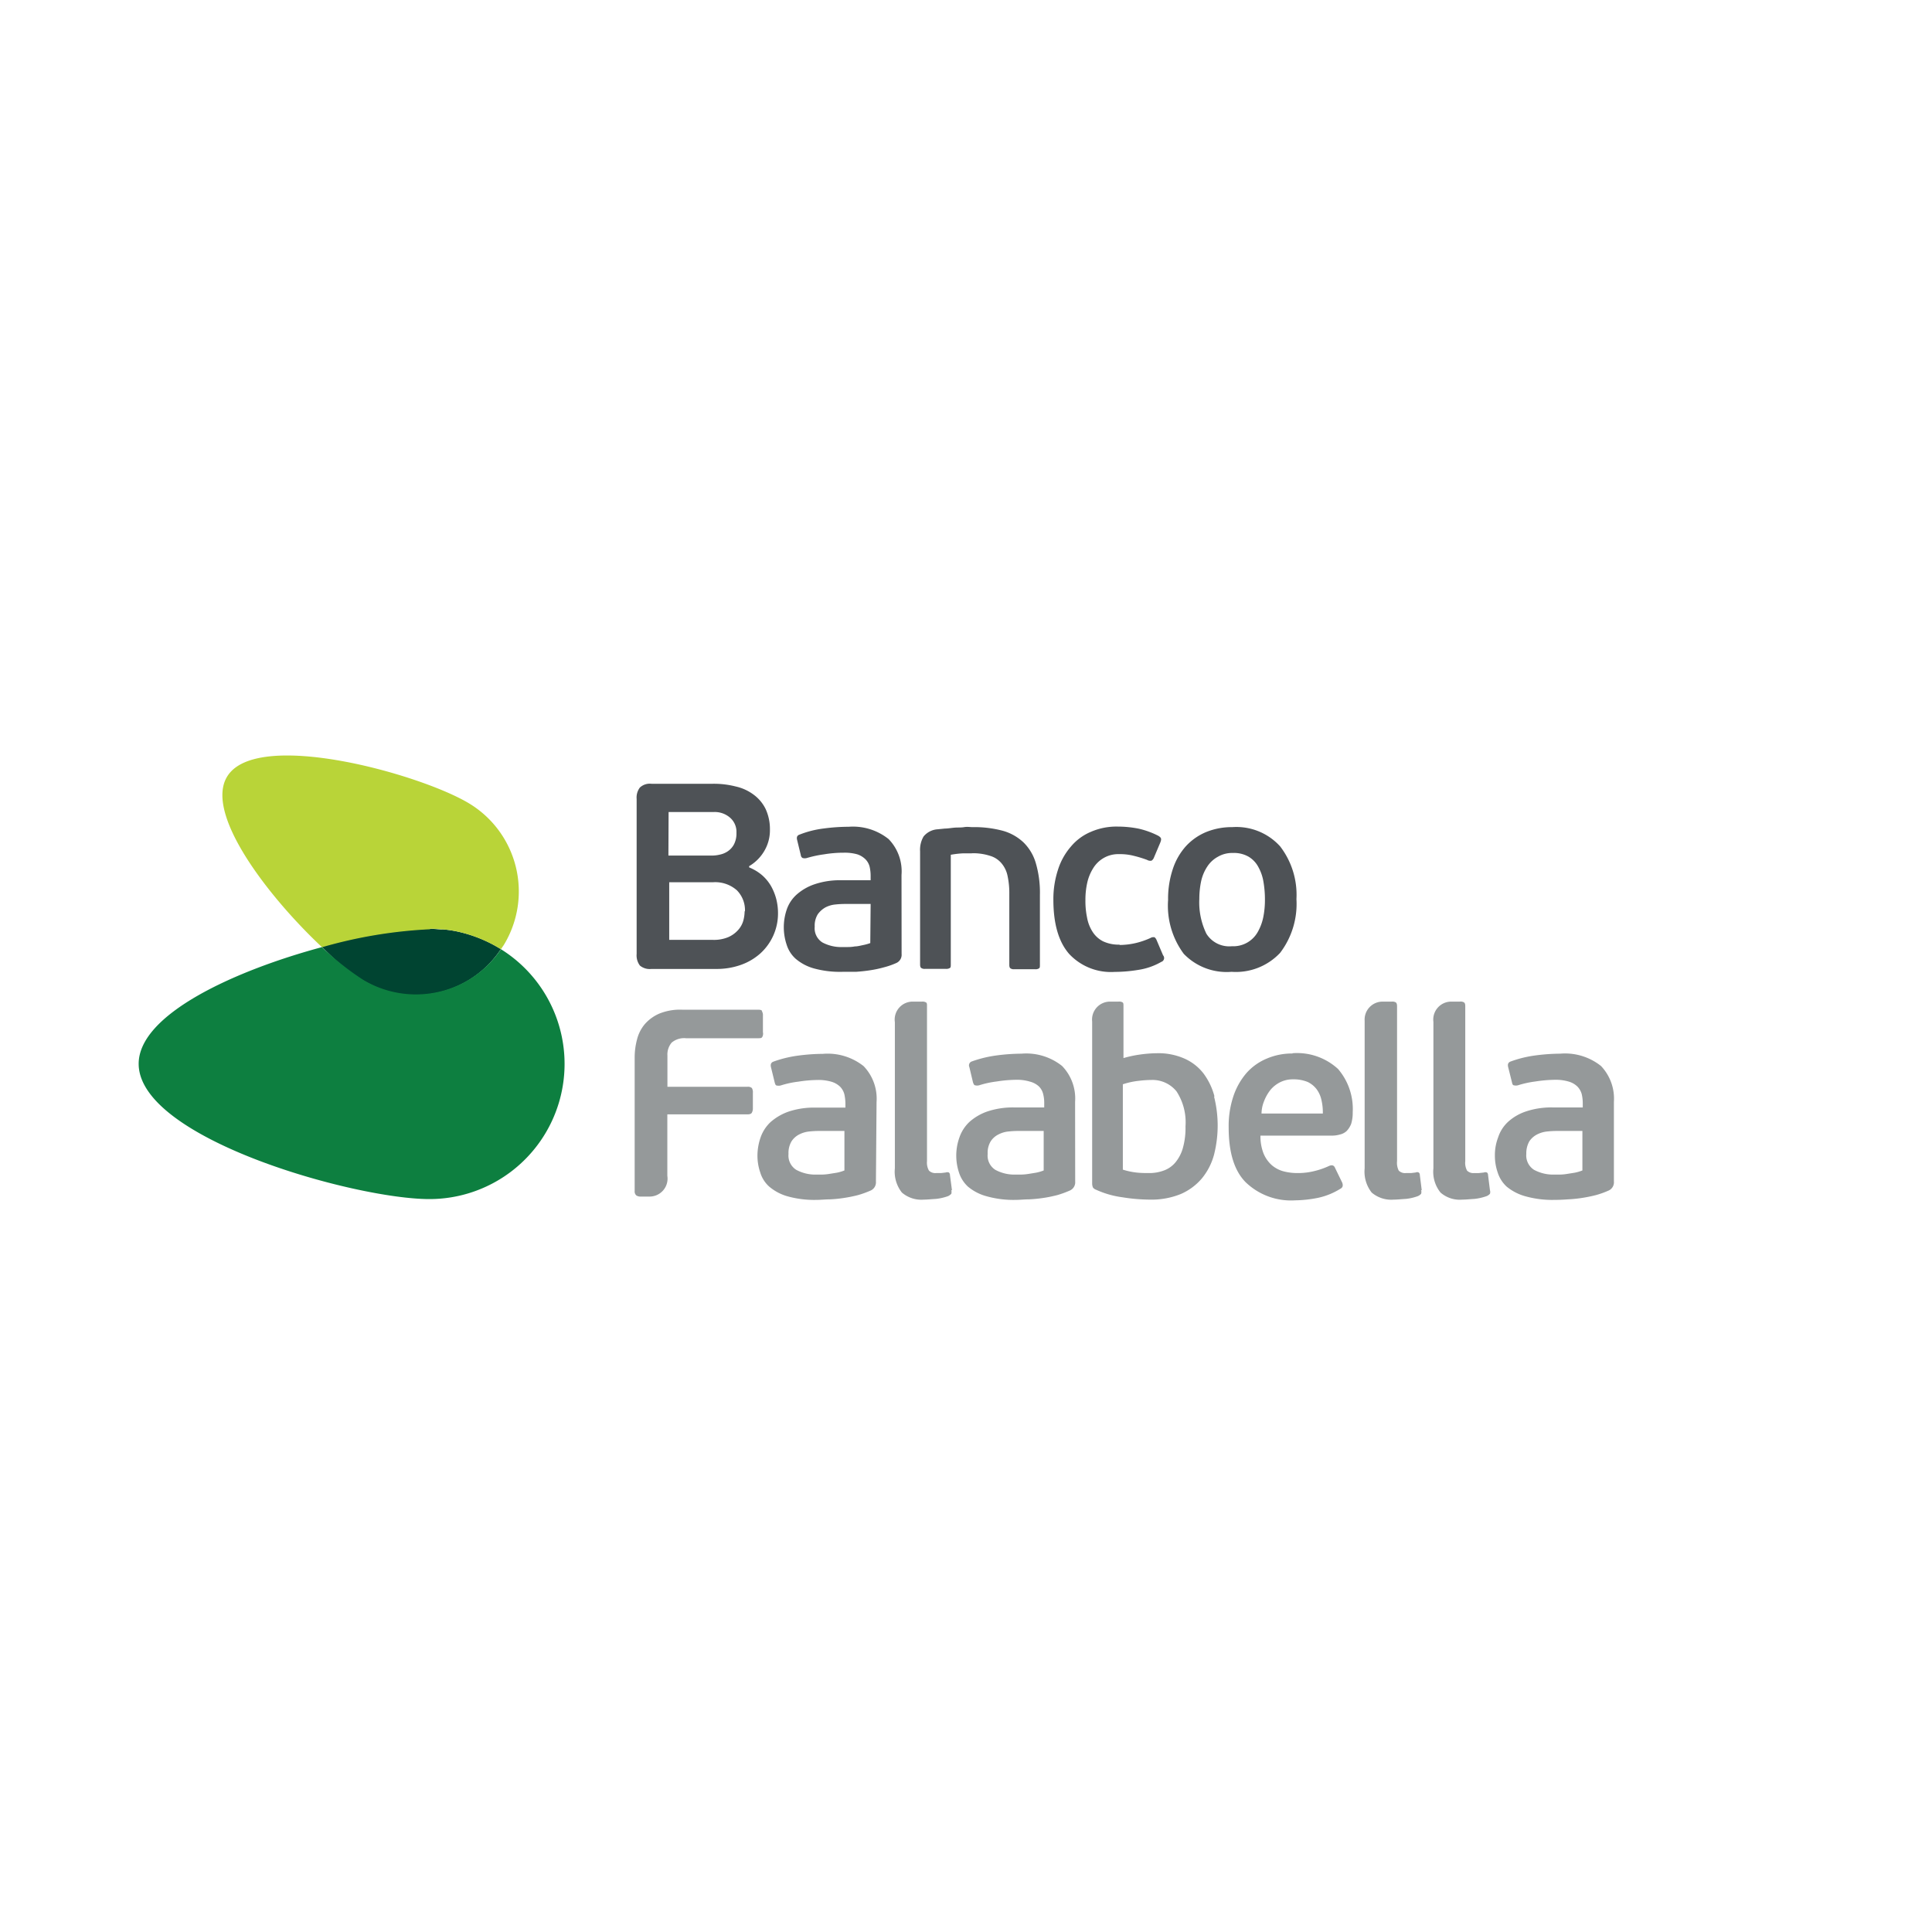 <svg id="Layer_1" data-name="Layer 1" xmlns="http://www.w3.org/2000/svg" viewBox="0 0 215.25 212.24"><defs><style>.cls-1{fill:#4e5256;}.cls-2{fill:#95999a;}.cls-3{fill:#004431;}.cls-4{fill:#0d7f40;}.cls-5{fill:#b9d438;}</style></defs><title>logosArtboard 12 copy 54</title><g id="g5455"><path id="path5457" class="cls-1" d="M83.47,96.64a5.22,5.22,0,0,1,1.44.87,4.82,4.82,0,0,1,1,1.22,6.11,6.11,0,0,1,.58,1.45,6.37,6.37,0,0,1,.19,1.57,6,6,0,0,1-2,4.5,6.51,6.51,0,0,1-2.17,1.26,8,8,0,0,1-2.71.44H72.58a1.7,1.7,0,0,1-1.29-.38,1.89,1.89,0,0,1-.36-1.29V89a1.84,1.84,0,0,1,.36-1.26,1.62,1.62,0,0,1,1.29-.42l6.84,0a9.83,9.83,0,0,1,2.54.3,5.24,5.24,0,0,1,2,.91,4.36,4.36,0,0,1,1.34,1.6,5.36,5.36,0,0,1,.48,2.32,4.52,4.52,0,0,1-.66,2.41,4.73,4.73,0,0,1-1.66,1.64Zm-9-1.32H79.3a3.82,3.82,0,0,0,.91-.11,2.43,2.43,0,0,0,.89-.38,2.12,2.12,0,0,0,.68-.77,2.64,2.64,0,0,0,.27-1.28,2.09,2.09,0,0,0-.71-1.68,2.59,2.59,0,0,0-1.85-.63h-5ZM83,101.51a3.15,3.15,0,0,0-.9-2.32,3.64,3.64,0,0,0-2.64-.9h-4.9v6.42H79.4a4.13,4.13,0,0,0,1.73-.3,3.18,3.18,0,0,0,1.1-.79,2.63,2.63,0,0,0,.57-1,4,4,0,0,0,.16-1.08"/></g><g id="g5459"><path id="path5461" class="cls-1" d="M100.45,106.28a1,1,0,0,1-.57,1,8.5,8.5,0,0,1-1.4.49,12.5,12.5,0,0,1-1.55.33c-.52.08-1,.13-1.57.17l-1.49,0a10.92,10.92,0,0,1-3.23-.39,5.33,5.33,0,0,1-2-1.07,3.5,3.5,0,0,1-1-1.57,6.11,6.11,0,0,1,0-3.87,3.94,3.94,0,0,1,1.1-1.69,5.78,5.78,0,0,1,2-1.16,8.72,8.72,0,0,1,3-.45H97v-.5a4.69,4.69,0,0,0-.11-1,1.8,1.8,0,0,0-.46-.83,2.32,2.32,0,0,0-.92-.56A5.16,5.16,0,0,0,94,95a13.41,13.41,0,0,0-2.18.18,12.49,12.49,0,0,0-1.92.41.91.91,0,0,1-.48,0,.41.41,0,0,1-.2-.32l-.41-1.69c-.08-.31,0-.51.28-.6a10.89,10.89,0,0,1,2.7-.68,21.27,21.27,0,0,1,2.77-.19A6.36,6.36,0,0,1,99,93.48a5.15,5.15,0,0,1,1.44,4ZM97,100.71H94.14a10.34,10.34,0,0,0-1.08.06,3,3,0,0,0-1.09.32,2.63,2.63,0,0,0-.86.77,2.41,2.41,0,0,0-.34,1.38,1.86,1.86,0,0,0,.86,1.76,4.44,4.44,0,0,0,2.27.51c.14,0,.33,0,.58,0a4.16,4.16,0,0,0,.77-.07c.28,0,.58-.08.87-.14a5.64,5.64,0,0,0,.84-.23Z"/></g><g id="g5463"><path id="path5465" class="cls-1" d="M108.26,95.07l-.92,0a10.14,10.14,0,0,0-1.41.16v12.21c0,.22,0,.35-.11.41a.76.76,0,0,1-.45.09h-2.3a.65.65,0,0,1-.42-.09c-.1-.06-.14-.19-.14-.41V94.84a2.92,2.92,0,0,1,.39-1.65,2.21,2.21,0,0,1,1.58-.8l.79-.08c.34,0,.7-.07,1.07-.1s.73,0,1.08-.06.66,0,.91,0a12.41,12.41,0,0,1,3.37.4,5.51,5.51,0,0,1,2.35,1.32,5.31,5.31,0,0,1,1.37,2.35,11.67,11.67,0,0,1,.44,3.47v7.79c0,.22,0,.35-.11.41a.69.69,0,0,1-.44.09H113a.64.64,0,0,1-.41-.09c-.1-.06-.14-.19-.14-.41V99.61a9,9,0,0,0-.19-2,3.13,3.13,0,0,0-.67-1.42,2.62,2.62,0,0,0-1.28-.84,6.13,6.13,0,0,0-2-.29"/></g><g id="g5467"><path id="path5469" class="cls-1" d="M124.71,105.28a8.14,8.14,0,0,0,1.89-.23,9,9,0,0,0,1.56-.54.65.65,0,0,1,.47-.09.72.72,0,0,1,.22.29l.73,1.72a.45.45,0,0,1-.19.73,7.31,7.31,0,0,1-2.6.9,16.41,16.41,0,0,1-2.61.22,6.36,6.36,0,0,1-5.06-2q-1.75-2-1.76-6a10.5,10.5,0,0,1,.51-3.37,7.25,7.25,0,0,1,1.44-2.59,5.84,5.84,0,0,1,2.24-1.65,7.13,7.13,0,0,1,3-.58,11.92,11.92,0,0,1,2.35.24,9.45,9.45,0,0,1,2.14.78c.18.11.28.2.31.31s0,.24-.07.43l-.74,1.75a.68.68,0,0,1-.25.29.72.72,0,0,1-.49-.09,13.25,13.25,0,0,0-1.47-.45,6.15,6.15,0,0,0-1.64-.19,3.24,3.24,0,0,0-1.71.42,3.31,3.31,0,0,0-1.18,1.14,5.14,5.14,0,0,0-.67,1.64,8.56,8.56,0,0,0-.2,1.92,9,9,0,0,0,.18,1.93,4.33,4.33,0,0,0,.61,1.59,3,3,0,0,0,1.15,1.06,4.05,4.05,0,0,0,1.89.38"/></g><g id="g5471"><path id="path5473" class="cls-1" d="M144.44,100.16a9,9,0,0,1-1.82,6,6.76,6.76,0,0,1-5.41,2.11,6.63,6.63,0,0,1-5.32-2,9,9,0,0,1-1.75-6,10.44,10.44,0,0,1,.53-3.46,7.12,7.12,0,0,1,1.46-2.54,6.41,6.41,0,0,1,2.27-1.58,7.56,7.56,0,0,1,2.9-.54,6.57,6.57,0,0,1,5.32,2.14,8.85,8.85,0,0,1,1.82,5.89m-3.51.09a11.57,11.57,0,0,0-.16-2,5.06,5.06,0,0,0-.57-1.67,2.93,2.93,0,0,0-1.1-1.16,3.27,3.27,0,0,0-1.74-.41,3.13,3.13,0,0,0-1.65.41,3.28,3.28,0,0,0-1.18,1.07,4.84,4.84,0,0,0-.7,1.63,9.46,9.46,0,0,0-.21,2,8,8,0,0,0,.79,3.89,3,3,0,0,0,2.84,1.39,3.12,3.12,0,0,0,2.87-1.57,5.6,5.6,0,0,0,.62-1.64,9.72,9.72,0,0,0,.19-2"/></g><g id="g5475"><path id="path5477" class="cls-2" d="M97.59,131.63a1,1,0,0,1-.57,1,11,11,0,0,1-1.4.51,15.57,15.57,0,0,1-1.57.32,14.33,14.33,0,0,1-1.58.16c-.52,0-1,.06-1.51.06a11.07,11.07,0,0,1-3.26-.41,5.43,5.43,0,0,1-2-1.07,3.45,3.45,0,0,1-1-1.58,5.69,5.69,0,0,1-.31-1.9,6.21,6.21,0,0,1,.35-2,4.27,4.27,0,0,1,1.1-1.7,6.07,6.07,0,0,1,2-1.17,8.86,8.86,0,0,1,3-.45h3.35v-.5a5,5,0,0,0-.12-1,1.91,1.91,0,0,0-.46-.82,2.37,2.37,0,0,0-.93-.55,5.13,5.13,0,0,0-1.55-.21,14.65,14.65,0,0,0-2.2.19,10.47,10.47,0,0,0-1.94.42.92.92,0,0,1-.48,0c-.09,0-.15-.16-.2-.34l-.41-1.68c-.08-.32,0-.53.26-.63a13.14,13.14,0,0,1,2.73-.67,21.66,21.66,0,0,1,2.79-.2,6.44,6.44,0,0,1,4.54,1.37,5.24,5.24,0,0,1,1.44,4ZM94.08,126H91.23a10.34,10.34,0,0,0-1.08.06,3.1,3.1,0,0,0-1.11.33,2.21,2.21,0,0,0-.85.76,2.54,2.54,0,0,0-.34,1.41,1.88,1.88,0,0,0,.86,1.77,4.46,4.46,0,0,0,2.29.53l.58,0a5.5,5.5,0,0,0,.78-.07l.88-.14a4.62,4.62,0,0,0,.84-.25Z"/></g><g id="g5479"><path id="path5481" class="cls-2" d="M119.79,131.63a1,1,0,0,1-.58,1,11.4,11.4,0,0,1-1.39.51c-.52.13-1,.24-1.56.32a15.38,15.38,0,0,1-1.61.16c-.53,0-1,.06-1.5.06a11.09,11.09,0,0,1-3.25-.41,5.4,5.4,0,0,1-2.06-1.07,3.64,3.64,0,0,1-1-1.58,6,6,0,0,1,.06-3.92A4.27,4.27,0,0,1,108,125a5.92,5.92,0,0,1,2-1.17,9,9,0,0,1,3-.45h3.34v-.5a3.93,3.93,0,0,0-.12-1,1.8,1.8,0,0,0-.45-.82,2.32,2.32,0,0,0-1-.55,4.92,4.92,0,0,0-1.54-.21,14.87,14.87,0,0,0-2.2.19,10.72,10.72,0,0,0-1.93.42.88.88,0,0,1-.47,0c-.1,0-.17-.16-.23-.34l-.4-1.68a.46.46,0,0,1,.26-.63,13.24,13.24,0,0,1,2.74-.67,21.83,21.83,0,0,1,2.81-.2,6.4,6.4,0,0,1,4.52,1.37,5.21,5.21,0,0,1,1.45,4ZM116.28,126h-2.86a9.87,9.87,0,0,0-1.07.06,3,3,0,0,0-1.11.33,2.17,2.17,0,0,0-.86.76,2.46,2.46,0,0,0-.34,1.41,1.88,1.88,0,0,0,.85,1.77,4.47,4.47,0,0,0,2.3.53l.57,0a6,6,0,0,0,.8-.07l.87-.14a4.73,4.73,0,0,0,.85-.25Z"/></g><g id="g5483"><path id="path5485" class="cls-2" d="M144,117.34a6.75,6.75,0,0,1,5.08,1.76,6.84,6.84,0,0,1,1.63,4.82,4.22,4.22,0,0,1-.17,1.28,2.38,2.38,0,0,1-.51.81,1.63,1.63,0,0,1-.76.39,3.15,3.15,0,0,1-.94.12h-7.9a5.26,5.26,0,0,0,.35,2,3.58,3.58,0,0,0,.89,1.27,3.35,3.35,0,0,0,1.3.7,6.07,6.07,0,0,0,1.63.2,7.42,7.42,0,0,0,1.87-.23,8.53,8.53,0,0,0,1.6-.56c.3-.13.53-.09.65.17l.82,1.69c.12.33.06.55-.22.69a7.78,7.78,0,0,1-2.47,1,13.81,13.81,0,0,1-2.56.28,7.28,7.28,0,0,1-5.49-2c-1.28-1.28-1.91-3.32-1.91-6.12a10.45,10.45,0,0,1,.53-3.49,7.67,7.67,0,0,1,1.46-2.58,6.2,6.2,0,0,1,2.25-1.6,7.14,7.14,0,0,1,2.87-.57m.05,2.88a3.09,3.09,0,0,0-1.42.32,3.34,3.34,0,0,0-1.08.85,4.73,4.73,0,0,0-.7,1.22,3.8,3.8,0,0,0-.3,1.42h6.83a5.93,5.93,0,0,0-.15-1.49,3.11,3.11,0,0,0-.52-1.19,2.74,2.74,0,0,0-1-.83,4.07,4.07,0,0,0-1.66-.3"/></g><g id="g5487"><path id="path5489" class="cls-2" d="M179.81,131.63a1,1,0,0,1-.57,1,9.66,9.66,0,0,1-1.41.51,15.38,15.38,0,0,1-1.56.32,14.51,14.51,0,0,1-1.59.16q-.78.06-1.5.06a11.12,11.12,0,0,1-3.26-.41,5.64,5.64,0,0,1-2.06-1.07,3.62,3.62,0,0,1-1-1.58,5.69,5.69,0,0,1-.31-1.9,5.52,5.52,0,0,1,.36-2A4.09,4.09,0,0,1,168,125a5.6,5.6,0,0,1,2-1.17,8.9,8.9,0,0,1,3-.45h3.34v-.5a4.38,4.38,0,0,0-.12-1,1.93,1.93,0,0,0-.47-.82,2.28,2.28,0,0,0-.94-.55,5,5,0,0,0-1.54-.21,15.24,15.24,0,0,0-2.22.19,11,11,0,0,0-1.92.42.92.92,0,0,1-.48,0c-.1,0-.17-.16-.2-.34l-.42-1.68c-.08-.32,0-.53.28-.63a12.89,12.89,0,0,1,2.72-.67,21.91,21.91,0,0,1,2.79-.2,6.43,6.43,0,0,1,4.55,1.37,5.28,5.28,0,0,1,1.44,4ZM176.3,126h-2.85a10.52,10.52,0,0,0-1.09.06,3.16,3.16,0,0,0-1.11.33,2.31,2.31,0,0,0-.86.76,2.72,2.72,0,0,0-.34,1.41,1.9,1.9,0,0,0,.86,1.77,4.5,4.5,0,0,0,2.3.53l.58,0a5.38,5.38,0,0,0,.78-.07l.88-.14a5,5,0,0,0,.85-.25Z"/></g><g id="g5491"><path id="path5493" class="cls-2" d="M84.91,112.64c-.07-.13-.24-.15-.52-.15H76a6.14,6.14,0,0,0-2.53.43,4.51,4.51,0,0,0-1.63,1.18,4.25,4.25,0,0,0-.87,1.72,7.8,7.8,0,0,0-.26,2v14.86a.6.6,0,0,0,.18.5.84.84,0,0,0,.51.13h.95a2,2,0,0,0,2-2.31v-6.85h8.93c.27,0,.42-.06.49-.19a1,1,0,0,0,.11-.5v-1.69a.94.94,0,0,0-.11-.55.64.64,0,0,0-.49-.14H74.36v-3.47a2.06,2.06,0,0,1,.47-1.45,2.15,2.15,0,0,1,1.6-.49h8c.26,0,.43,0,.5-.15A.73.73,0,0,0,85,115v-1.84a.85.85,0,0,0-.12-.51"/></g><g id="g5495"><path id="path5497" class="cls-2" d="M135.31,122.16a7.42,7.42,0,0,0-1.22-2.56,5.48,5.48,0,0,0-2.12-1.66,7.18,7.18,0,0,0-3.07-.6,14.57,14.57,0,0,0-1.84.14,13.13,13.13,0,0,0-1.89.4l0-5.76c0-.25,0-.39-.11-.45a.75.75,0,0,0-.45-.08h-.93a2,2,0,0,0-2,2.22v18.05a1.19,1.19,0,0,0,.09.44.75.75,0,0,0,.35.25,10.32,10.32,0,0,0,2.94.84,19.67,19.67,0,0,0,3.11.26,8.63,8.63,0,0,0,3.4-.63,6.41,6.41,0,0,0,2.34-1.74,7,7,0,0,0,1.35-2.64,13.17,13.17,0,0,0,0-6.48m-3.47,5.73a4.36,4.36,0,0,1-.83,1.61,3,3,0,0,1-1.3.91,4.61,4.61,0,0,1-1.69.28c-.4,0-.87,0-1.38-.06a7.94,7.94,0,0,1-1.49-.32V120.8a8.5,8.5,0,0,1,1.82-.39,11.52,11.52,0,0,1,1.36-.09,3.44,3.44,0,0,1,2.8,1.27,6.31,6.31,0,0,1,1,3.9,8.24,8.24,0,0,1-.29,2.4"/></g><g id="g5499"><path id="path5501" class="cls-2" d="M158.4,132.6l-.21-1.67c0-.16-.06-.26-.13-.3s-.18-.07-.35,0l-.5.06c-.22,0-.41,0-.57,0a1,1,0,0,1-.8-.27,1.93,1.93,0,0,1-.19-1.06V112.09c0-.23-.06-.36-.15-.42a.79.79,0,0,0-.46-.08h-1a2,2,0,0,0-2,2.14v16.43a3.78,3.78,0,0,0,.78,2.7,3.36,3.36,0,0,0,2.46.79c.39,0,.84-.05,1.35-.08a5.5,5.5,0,0,0,1.34-.31,1,1,0,0,0,.36-.26.65.65,0,0,0,0-.4"/></g><g id="g5503"><path id="path5505" class="cls-2" d="M166,132.6l-.21-1.67c0-.16-.06-.26-.13-.3a.43.43,0,0,0-.34,0l-.53.06a5.34,5.34,0,0,1-.54,0,1,1,0,0,1-.8-.27,1.82,1.82,0,0,1-.2-1.06V112.09c0-.23-.05-.36-.15-.42a.75.75,0,0,0-.46-.08h-.94a2,2,0,0,0-2,2.26v16.31a3.69,3.69,0,0,0,.79,2.7,3.25,3.25,0,0,0,2.43.79c.4,0,.84-.05,1.36-.08a5.94,5.94,0,0,0,1.35-.31A1,1,0,0,0,166,133a.65.65,0,0,0,0-.4"/></g><g id="g5507"><path id="path5509" class="cls-2" d="M106.06,132.6l-.22-1.67a.38.38,0,0,0-.12-.3.48.48,0,0,0-.36,0l-.51.06c-.22,0-.38,0-.56,0a1,1,0,0,1-.79-.27,1.79,1.79,0,0,1-.22-1.06V112.09c0-.23,0-.36-.13-.42a.77.77,0,0,0-.45-.08h-1a2,2,0,0,0-2,2.29v16.28a3.74,3.74,0,0,0,.78,2.7,3.32,3.32,0,0,0,2.45.79c.38,0,.84-.05,1.35-.08a5.82,5.82,0,0,0,1.35-.31,1.27,1.27,0,0,0,.36-.26.86.86,0,0,0,0-.4"/></g><g id="g5511"><path id="path5513" class="cls-3" d="M55.81,105.75a15.18,15.18,0,0,0-5-2h0a12.92,12.92,0,0,0-1.39-.2.5.5,0,0,0-.17,0c-.47,0-.94-.08-1.41-.08a52,52,0,0,0-12,2c.89.83,5,5.38,9.9,5.38a11.4,11.4,0,0,0,10.07-5.12"/></g><g id="g5515"><path id="path5517" class="cls-4" d="M55.81,105.75a11.43,11.43,0,0,1-15.37,3.4l0,0h0a31,31,0,0,1-4.57-3.63c-9.63,2.59-20.42,7.46-20.42,13,0,8.34,24.08,15.07,32.39,15.07a15.06,15.06,0,0,0,8-27.82"/></g><g id="g5519"><path id="path5521" class="cls-5" d="M47.87,103.47h0a12.81,12.81,0,0,1,1.39.08.5.5,0,0,1,.17,0,12.06,12.06,0,0,1,1.38.2h0a15.73,15.73,0,0,1,5,2l.32-.47A11.46,11.46,0,0,0,52.3,89.53c-5.41-3.29-23.75-8.4-27-3-2.54,4.18,4.68,13.47,10.58,19a52.24,52.24,0,0,1,12-2h.06"/></g></svg>